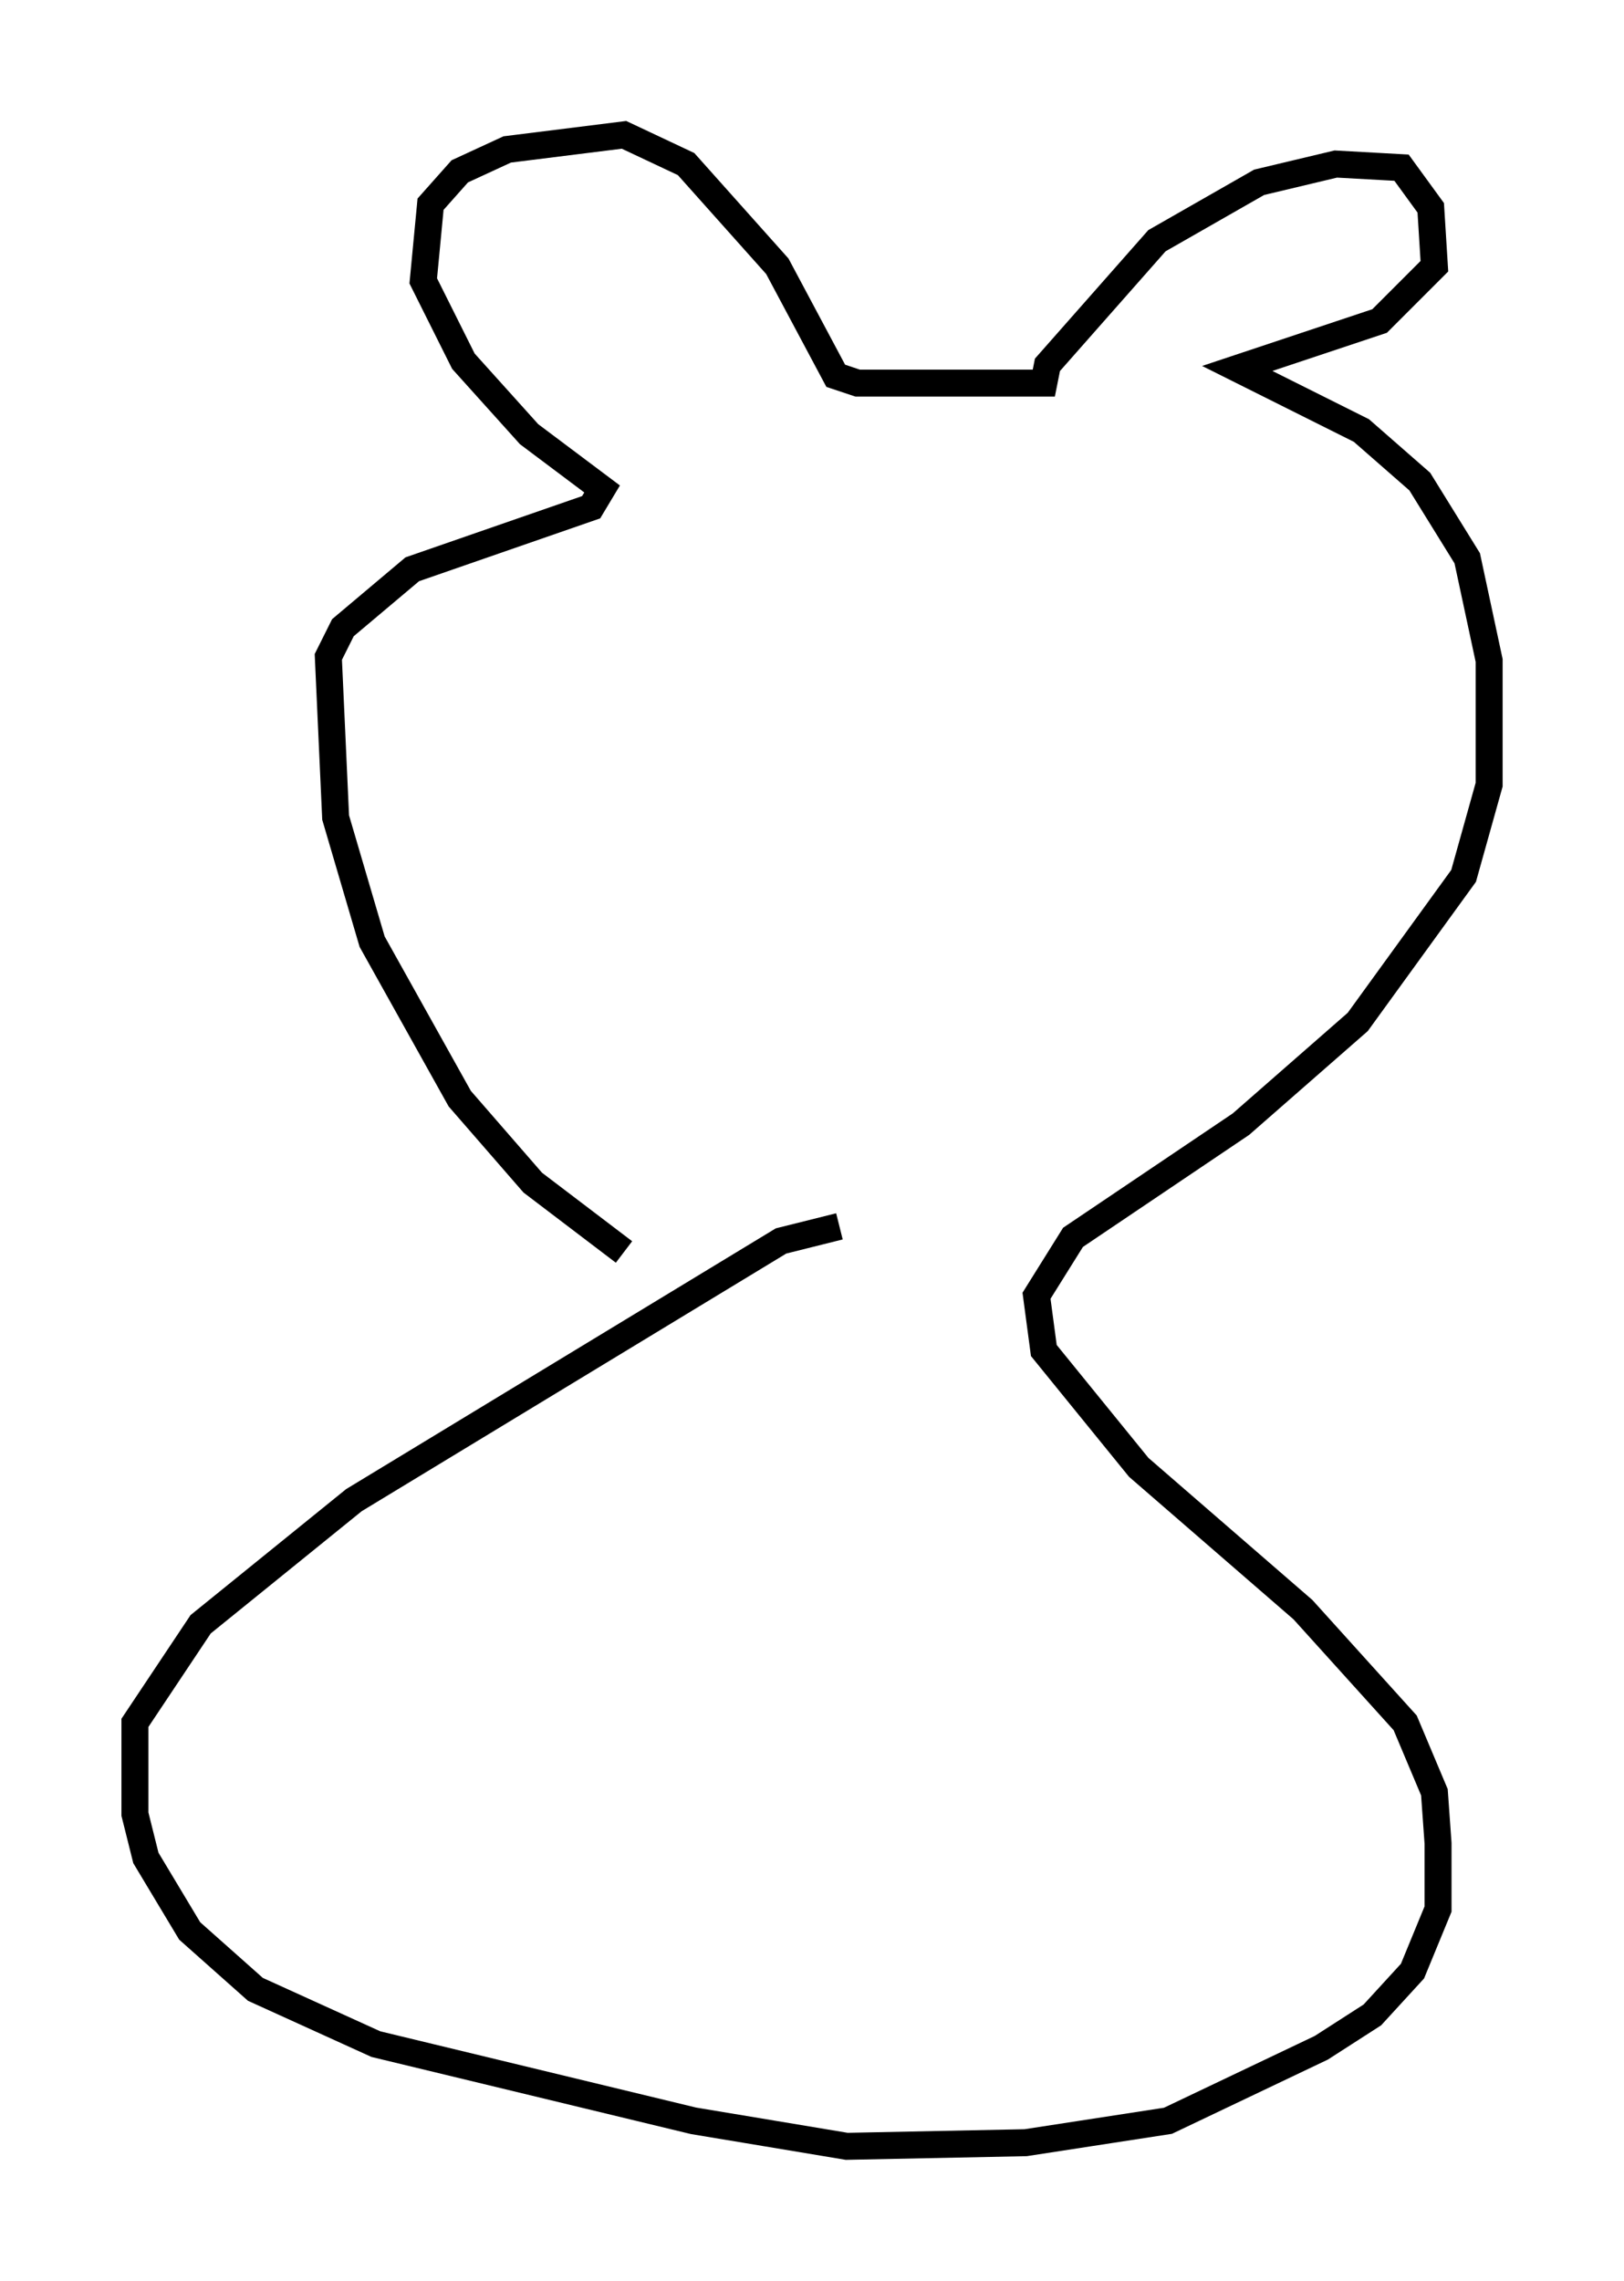 <?xml version="1.0" encoding="utf-8" ?>
<svg baseProfile="full" height="84.559" version="1.1" width="60.202" xmlns="http://www.w3.org/2000/svg" xmlns:ev="http://www.w3.org/2001/xml-events" xmlns:xlink="http://www.w3.org/1999/xlink"><defs /><rect fill="white" height="84.559" width="60.202" x="0" y="0" /><path d="M25.974, 47.489 m-2.842, -1.083 l-3.383, -2.571 -2.706, -3.112 l-3.248, -5.819 -1.353, -4.601 l-0.271, -5.954 0.541, -1.083 l2.571, -2.165 6.631, -2.3 l0.406, -0.677 -2.706, -2.03 l-2.436, -2.706 -1.488, -2.977 l0.271, -2.842 1.083, -1.218 l1.759, -0.812 4.33, -0.541 l2.3, 1.083 3.383, 3.789 l2.165, 4.059 0.812, 0.271 l6.901, 0.0 0.135, -0.677 l4.059, -4.601 3.789, -2.165 l2.842, -0.677 2.436, 0.135 l1.083, 1.488 0.135, 2.165 l-2.03, 2.03 -5.277, 1.759 l4.601, 2.3 2.165, 1.894 l1.759, 2.842 0.812, 3.789 l0.0, 4.601 -0.947, 3.383 l-3.924, 5.413 -4.33, 3.789 l-6.225, 4.195 -1.353, 2.165 l0.271, 2.03 3.518, 4.33 l6.089, 5.277 3.789, 4.195 l1.083, 2.571 0.135, 1.894 l0.0, 2.436 -0.947, 2.3 l-1.488, 1.624 -1.894, 1.218 l-5.683, 2.706 -5.277, 0.812 l-6.631, 0.135 -5.683, -0.947 l-11.773, -2.842 -4.465, -2.03 l-2.436, -2.165 -1.624, -2.706 l-0.406, -1.624 0.0, -3.383 l2.436, -3.654 5.683, -4.601 l15.832, -9.607 2.165, -0.541 " fill="none" stroke="black" stroke-width="1" /></svg>